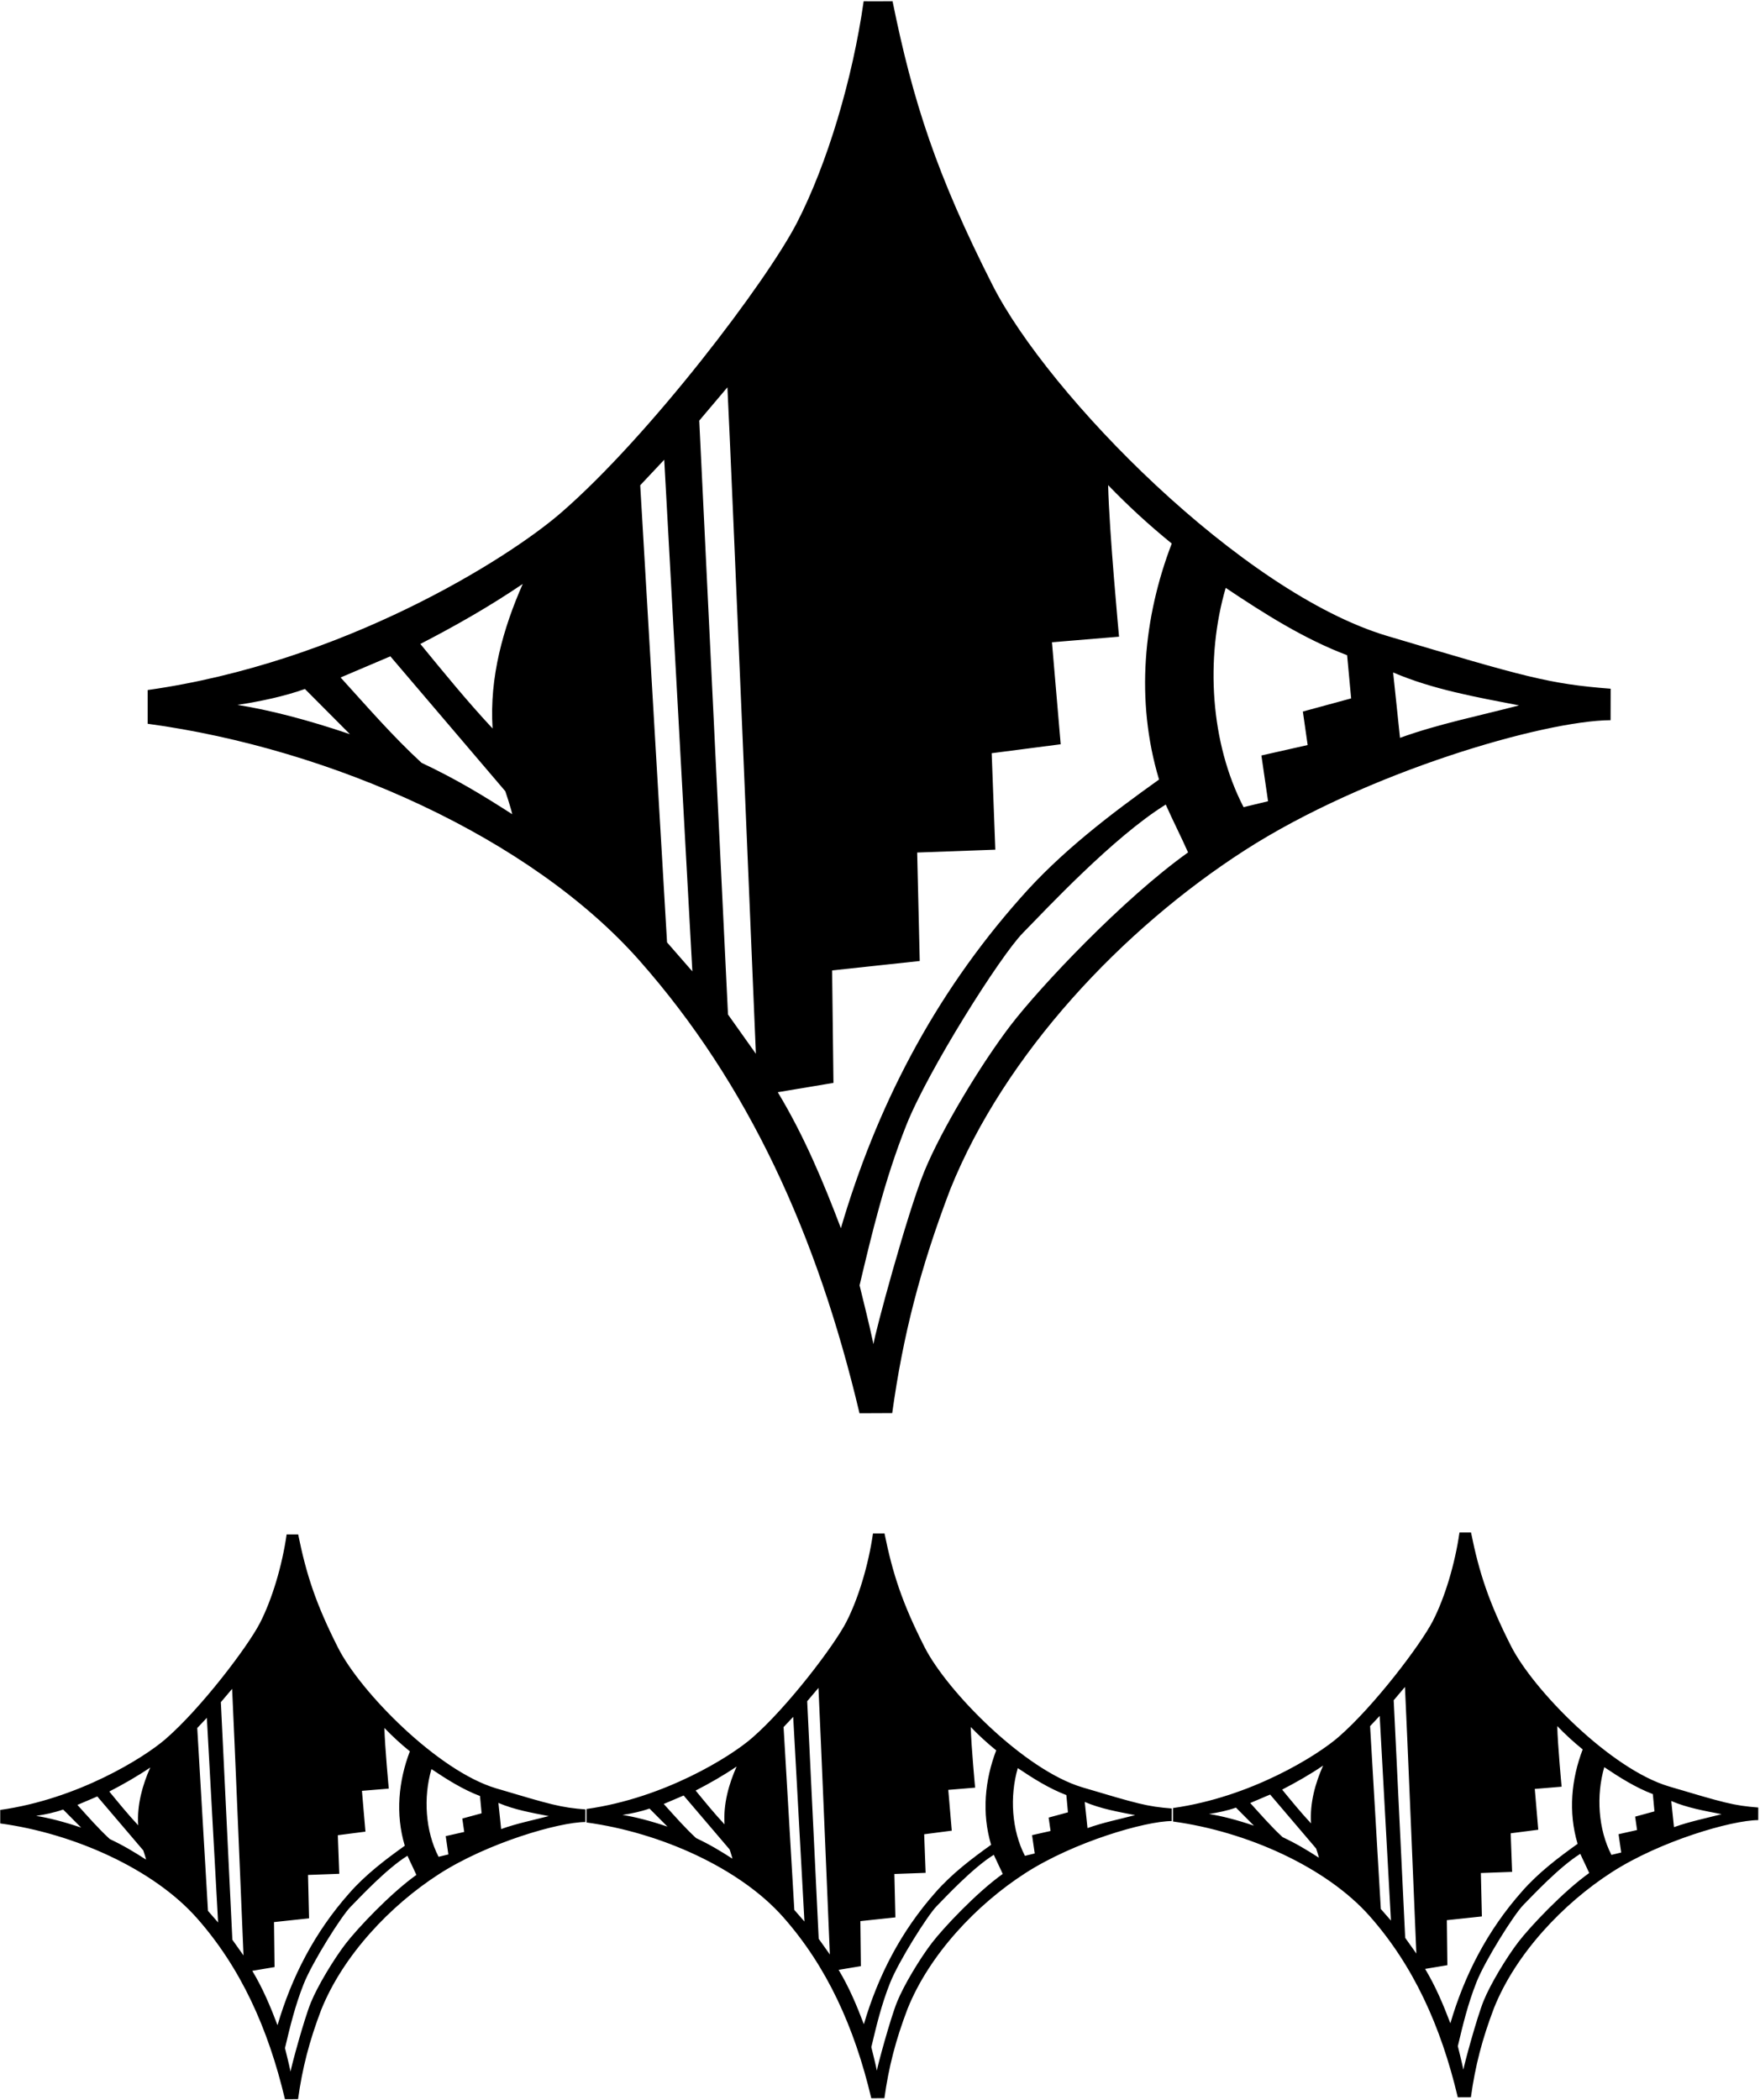<?xml version="1.0" encoding="UTF-8"?>
<svg xmlns="http://www.w3.org/2000/svg" xmlns:xlink="http://www.w3.org/1999/xlink" width="529pt" height="631pt" viewBox="0 0 529 631" version="1.1">
<g id="surface1">
<path style=" stroke:none;fill-rule:nonzero;fill:rgb(0%,0%,0%);fill-opacity:1;" d="M 192.223 288.652 C 224.848 325.594 245.586 370.816 258.336 424.633 L 268.172 424.59 C 271.418 401.203 276.562 381.145 285.582 357.457 C 302.016 316.555 337.535 279.051 374.086 255.523 C 410.637 232 464.137 216.5 484.09 216.398 C 484.113 212.355 484.113 210.008 484.113 206.941 C 465.5 205.5 458.504 203.441 416.969 191.09 C 373.316 178.105 315.156 118.852 298.328 85.676 C 281.5 52.5 274.387 30.52 268.27 0.359 C 265.148 0.359 262.637 0.418 259.59 0.371 C 256.246 23.859 248.633 49.234 239.566 66.867 C 230.5 84.5 195.324 130.934 168.617 154.078 C 152.477 168.066 102.945 199.086 44.387 207.336 C 44.387 212.574 44.387 217.473 44.387 217.473 C 99.68 224.961 159.598 251.715 192.223 288.652 Z M 456.574 211.953 C 444.844 215.031 432.301 217.531 420.797 221.703 L 418.727 202.051 C 430.652 207.168 443.711 209.457 456.574 211.953 Z M 368.41 176.637 C 380.098 184.461 391.98 191.98 404.902 196.875 L 406.109 209.852 L 391.598 213.797 L 393.039 223.863 L 379.137 227 L 381.137 240.75 L 373.777 242.527 C 363.816 223.262 362.215 197.891 368.41 176.637 Z M 303.812 308.008 C 294.988 319.52 282.887 339.5 277.754 352.141 C 272.621 364.781 262.953 400.578 262.535 403.887 C 260.891 396.207 259.801 392.277 258.359 386.211 C 262.086 370.52 265.887 354.5 272.418 338.062 C 278.949 321.629 300.637 287.25 307.457 280.312 C 314.277 273.379 334.637 251.5 350.387 241.75 C 352.395 246.305 355.086 251.574 357.094 256.129 C 337.461 270.137 312.637 296.5 303.812 308.008 Z M 250.512 325.379 L 250.105 291.582 L 276.445 288.754 L 275.672 256.164 L 299.16 255.305 L 298.07 226.32 L 318.812 223.629 L 316.184 192.984 L 336.348 191.305 C 336.348 191.305 333.402 159.965 333.066 145.77 C 339.117 152.027 345.152 157.586 352.188 163.32 C 343.711 185.426 341.203 210.395 348.371 234.23 C 334.012 244.473 318.879 255.938 306.707 269.828 C 280.402 299.465 263.297 333.078 252.746 369.039 C 247.41 354.961 241.582 341.098 233.773 328.18 Z M 218.637 116.379 C 219.758 138.258 227.195 316.633 227.195 316.633 L 218.812 304.828 L 210.172 126.383 Z M 199.648 138.137 L 208.102 291.879 L 200.492 283.156 L 192.43 145.809 Z M 71.363 211.805 C 78.34 210.738 85.387 209.25 91.652 207.02 L 105.18 220.605 C 92.387 216.25 80.637 213.25 71.363 211.805 Z M 126.691 229.195 C 118.102 221.297 110.387 212.379 102.375 203.566 L 117.328 197.207 C 128.953 210.836 151.887 237.75 151.887 237.75 C 151.887 237.75 153.516 242.562 153.965 244.652 C 144.926 238.863 137.387 234.25 126.691 229.195 Z M 148.051 218.887 C 140.457 210.762 133.348 202.027 126.344 193.492 C 136.914 188.039 147.18 182.195 157.121 175.457 C 151.238 188.801 147.086 203.402 148.051 218.887 Z M 101.645 495.172 C 94.914 481.902 92.07 473.109 89.621 461.047 C 88.375 461.047 87.367 461.07 86.152 461.051 C 84.812 470.445 81.766 480.598 78.141 487.648 C 74.516 494.703 60.445 513.277 49.762 522.535 C 43.305 528.129 23.496 540.535 0.07 543.836 C 0.07 545.934 0.07 547.891 0.07 547.891 C 22.188 550.887 46.152 561.59 59.203 576.363 C 72.254 591.141 80.547 609.23 85.648 630.754 L 89.582 630.738 C 90.883 621.387 92.938 613.359 96.547 603.887 C 103.121 587.523 117.328 572.523 131.949 563.113 C 146.57 553.703 167.969 547.504 175.949 547.465 C 175.961 545.844 175.961 544.906 175.961 543.68 C 168.516 543.102 165.715 542.281 149.102 537.34 C 131.641 532.145 108.379 508.445 101.645 495.172 Z M 10.859 545.625 C 13.652 545.199 16.469 544.602 18.977 543.711 L 24.387 549.145 C 19.27 547.402 14.57 546.203 10.859 545.625 Z M 32.992 552.582 C 29.555 549.422 26.469 545.855 23.266 542.328 L 29.246 539.785 C 33.898 545.238 43.07 556.004 43.07 556.004 C 43.07 556.004 43.719 557.926 43.902 558.762 C 40.285 556.449 37.27 554.602 32.992 552.582 Z M 41.535 548.457 C 38.496 545.207 35.656 541.715 32.852 538.301 C 37.082 536.117 41.188 533.781 45.164 531.086 C 42.809 536.422 41.148 542.266 41.535 548.457 Z M 62.512 574.164 L 59.285 519.227 L 62.172 516.156 L 65.555 577.652 Z M 69.84 582.836 L 66.383 511.453 L 69.77 507.453 C 70.215 516.207 73.191 587.555 73.191 587.555 Z M 83.414 608.52 C 81.277 602.887 78.945 597.34 75.824 592.176 L 82.52 591.055 L 82.355 577.535 L 92.895 576.406 L 92.582 563.367 L 101.977 563.023 L 101.543 551.43 L 109.84 550.355 L 108.789 538.098 L 116.855 537.426 C 116.855 537.426 115.676 524.891 115.539 519.211 C 117.961 521.715 120.375 523.938 123.191 526.23 C 119.801 535.074 118.797 545.059 121.664 554.594 C 115.918 558.691 109.867 563.277 104.996 568.836 C 94.477 580.688 87.633 594.133 83.414 608.52 Z M 103.84 584.105 C 100.309 588.711 95.469 596.703 93.414 601.758 C 91.363 606.816 87.496 621.133 87.328 622.457 C 86.672 619.387 86.234 617.816 85.656 615.387 C 87.148 609.109 88.668 602.703 91.281 596.129 C 93.895 589.555 102.57 575.801 105.297 573.027 C 108.023 570.254 116.168 561.504 122.469 557.602 C 123.273 559.426 124.348 561.531 125.152 563.355 C 117.297 568.957 107.367 579.504 103.84 584.105 Z M 139.531 550.449 L 133.969 551.703 L 134.77 557.203 L 131.824 557.914 C 127.84 550.207 127.199 540.059 129.68 531.559 C 134.355 534.688 139.105 537.695 144.273 539.652 L 144.758 544.844 L 138.953 546.422 Z M 164.945 545.684 C 160.254 546.914 155.234 547.914 150.633 549.586 L 149.805 541.723 C 154.574 543.77 159.797 544.688 164.945 545.684 Z M 501.617 536.766 C 484.156 531.57 460.895 507.871 454.164 494.598 C 447.434 481.328 444.586 472.535 442.141 460.473 C 440.891 460.473 439.887 460.496 438.668 460.477 C 437.332 469.871 434.285 480.023 430.656 487.074 C 427.031 494.129 412.965 512.703 402.277 521.961 C 395.82 527.555 376.012 539.961 352.586 543.262 C 352.586 545.359 352.586 547.316 352.586 547.316 C 374.703 550.312 398.672 561.016 411.723 575.789 C 424.77 590.566 433.066 608.656 438.164 630.184 L 442.102 630.164 C 443.398 620.809 445.457 612.785 449.066 603.312 C 455.637 586.949 469.848 571.949 484.465 562.539 C 499.086 553.129 520.488 546.93 528.469 546.891 C 528.477 545.27 528.477 544.332 528.477 543.105 C 521.031 542.527 518.234 541.707 501.617 536.766 Z M 363.379 545.051 C 366.168 544.625 368.988 544.027 371.492 543.137 L 376.902 548.57 C 371.785 546.828 367.086 545.629 363.379 545.051 Z M 385.508 552.008 C 382.07 548.848 378.988 545.281 375.781 541.754 L 381.762 539.211 C 386.414 544.664 395.586 555.43 395.586 555.43 C 395.586 555.43 396.238 557.352 396.418 558.188 C 392.801 555.875 389.785 554.027 385.508 552.008 Z M 394.055 547.883 C 391.016 544.633 388.172 541.141 385.367 537.727 C 389.598 535.543 393.703 533.207 397.68 530.512 C 395.328 535.848 393.664 541.691 394.055 547.883 Z M 415.027 573.59 L 411.805 518.652 L 414.691 515.582 L 418.074 577.078 Z M 422.355 582.262 L 418.902 510.883 L 422.285 506.879 C 422.734 515.633 425.711 586.98 425.711 586.98 Z M 435.934 607.945 C 433.797 602.312 431.465 596.766 428.34 591.602 L 435.035 590.48 L 434.875 576.961 L 445.41 575.832 L 445.102 562.793 L 454.496 562.449 L 454.062 550.855 L 462.355 549.781 L 461.305 537.523 L 469.371 536.852 C 469.371 536.852 468.195 524.312 468.059 518.637 C 470.48 521.141 472.895 523.363 475.707 525.656 C 472.316 534.5 471.312 544.484 474.18 554.02 C 468.438 558.117 462.383 562.703 457.516 568.262 C 446.992 580.113 440.152 593.559 435.934 607.945 Z M 456.355 583.531 C 452.828 588.137 447.988 596.129 445.934 601.184 C 443.883 606.242 440.016 620.559 439.848 621.883 C 439.188 618.812 438.754 617.238 438.176 614.812 C 439.664 608.535 441.188 602.129 443.801 595.555 C 446.41 588.98 455.086 575.227 457.812 572.453 C 460.543 569.68 468.688 560.93 474.988 557.027 C 475.789 558.852 476.867 560.957 477.672 562.781 C 469.816 568.383 459.887 578.93 456.355 583.531 Z M 492.047 549.875 L 486.488 551.129 L 487.285 556.629 L 484.344 557.34 C 480.359 549.633 479.719 539.484 482.195 530.984 C 486.871 534.113 491.625 537.121 496.793 539.078 L 497.277 544.27 L 491.473 545.848 Z M 503.148 549.012 L 502.324 541.148 C 507.094 543.195 512.316 544.113 517.461 545.109 C 512.77 546.34 507.754 547.34 503.148 549.012 Z M 277.883 494.887 C 271.148 481.617 268.305 472.824 265.855 460.758 C 264.609 460.758 263.605 460.781 262.387 460.766 C 261.051 470.16 258.004 480.309 254.375 487.363 C 250.75 494.414 236.68 512.988 225.996 522.246 C 219.539 527.844 199.73 540.25 176.305 543.551 C 176.305 545.645 176.305 547.605 176.305 547.605 C 198.422 550.598 222.391 561.301 235.438 576.078 C 248.488 590.852 256.781 608.941 261.883 630.469 L 265.82 630.453 C 267.117 621.098 269.176 613.074 272.781 603.598 C 279.355 587.238 293.562 572.234 308.184 562.824 C 322.805 553.414 344.203 547.215 352.184 547.176 C 352.195 545.559 352.195 544.617 352.195 543.395 C 344.75 542.816 341.953 541.992 325.336 537.051 C 307.875 531.855 284.613 508.156 277.883 494.887 Z M 187.094 545.336 C 189.887 544.91 192.703 544.316 195.211 543.422 L 200.621 548.855 C 195.504 547.117 190.805 545.914 187.094 545.336 Z M 209.227 552.293 C 205.789 549.133 202.703 545.566 199.5 542.043 L 205.48 539.5 C 210.133 544.949 219.305 555.715 219.305 555.715 C 219.305 555.715 219.957 557.641 220.137 558.477 C 216.52 556.16 213.504 554.316 209.227 552.293 Z M 217.77 548.168 C 214.73 544.922 211.891 541.426 209.086 538.012 C 213.316 535.832 217.422 533.492 221.398 530.797 C 219.047 536.137 217.383 541.977 217.77 548.168 Z M 238.746 573.879 L 235.52 518.938 L 238.41 515.871 L 241.789 577.367 Z M 246.074 582.547 L 242.617 511.168 L 246.004 507.168 C 246.453 515.918 249.43 587.27 249.43 587.27 Z M 259.648 608.23 C 257.516 602.602 255.184 597.055 252.059 591.887 L 258.754 590.77 L 258.594 577.246 L 269.129 576.117 L 268.82 563.082 L 278.215 562.738 L 277.777 551.145 L 286.074 550.066 L 285.023 537.809 L 293.09 537.137 C 293.09 537.137 291.91 524.602 291.777 518.922 C 294.195 521.426 296.609 523.648 299.426 525.941 C 296.035 534.785 295.031 544.773 297.898 554.309 C 292.156 558.406 286.102 562.988 281.23 568.547 C 270.711 580.402 263.867 593.848 259.648 608.23 Z M 280.074 583.82 C 276.547 588.422 271.703 596.414 269.652 601.473 C 267.598 606.527 263.73 620.848 263.562 622.168 C 262.906 619.098 262.473 617.527 261.895 615.102 C 263.383 608.824 264.902 602.414 267.516 595.84 C 270.129 589.266 278.805 575.516 281.531 572.742 C 284.262 569.969 292.402 561.215 298.703 557.316 C 299.508 559.137 300.586 561.246 301.387 563.066 C 293.535 568.668 283.605 579.215 280.074 583.82 Z M 315.766 550.16 L 310.203 551.414 L 311.004 556.914 L 308.062 557.629 C 304.074 549.918 303.434 539.773 305.914 531.27 C 310.59 534.402 315.344 537.406 320.512 539.367 L 320.992 544.555 L 315.188 546.133 Z M 341.18 545.398 C 336.488 546.629 331.469 547.629 326.867 549.297 L 326.039 541.434 C 330.812 543.48 336.035 544.398 341.18 545.398 "/>
</g>
</svg>

